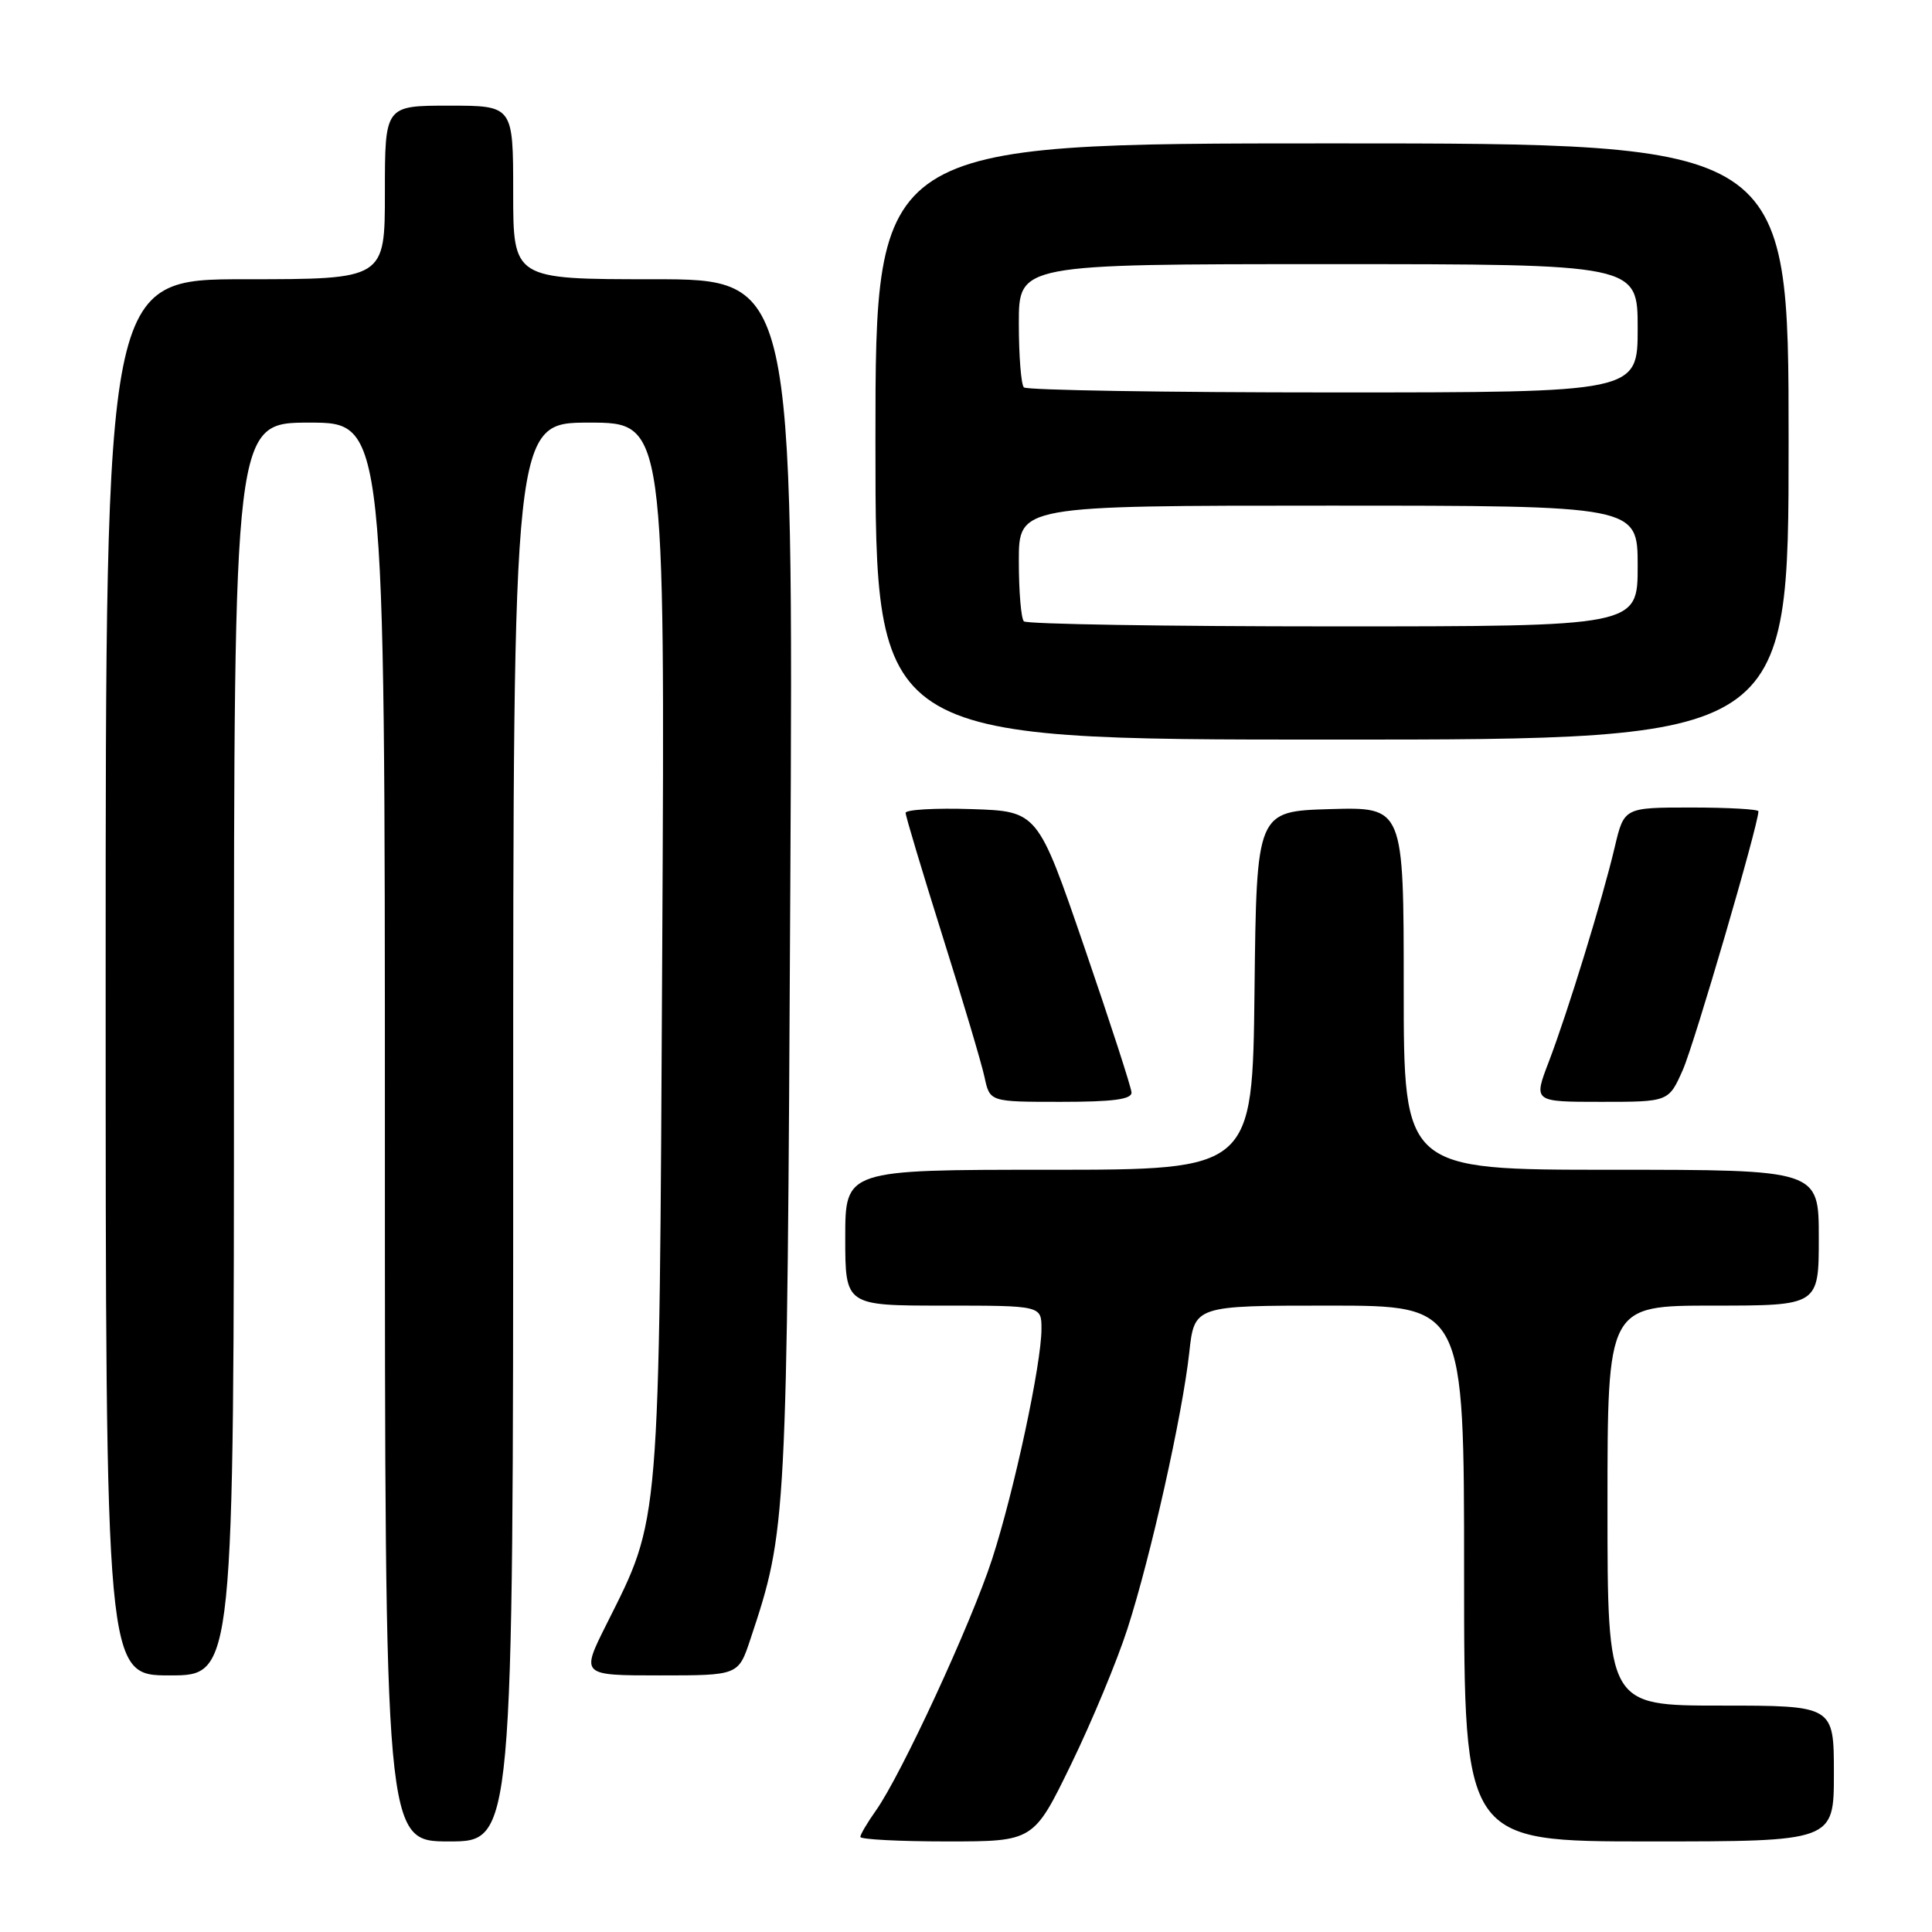 <?xml version="1.0" encoding="UTF-8" standalone="no"?>
<!DOCTYPE svg PUBLIC "-//W3C//DTD SVG 1.1//EN" "http://www.w3.org/Graphics/SVG/1.1/DTD/svg11.dtd" >
<svg xmlns="http://www.w3.org/2000/svg" xmlns:xlink="http://www.w3.org/1999/xlink" version="1.1" viewBox="0 0 256 256">
 <g >
 <path fill="currentColor"
d=" M 68.00 150.00 C 68.00 56.00 68.00 56.00 78.06 56.00 C 88.12 56.00 88.12 56.00 87.75 125.75 C 87.34 203.29 87.53 200.90 80.35 215.25 C 76.97 222.00 76.97 222.00 87.41 222.00 C 97.84 222.00 97.84 222.00 99.43 217.21 C 104.26 202.68 104.28 202.23 104.72 117.25 C 105.13 37.00 105.13 37.00 86.56 37.00 C 68.00 37.00 68.00 37.00 68.00 25.50 C 68.00 14.00 68.00 14.00 59.50 14.00 C 51.00 14.00 51.00 14.00 51.00 25.50 C 51.00 37.00 51.00 37.00 32.50 37.00 C 14.00 37.00 14.00 37.00 14.00 129.50 C 14.00 222.00 14.00 222.00 22.50 222.00 C 31.00 222.00 31.00 222.00 31.00 139.00 C 31.00 56.00 31.00 56.00 41.00 56.00 C 51.00 56.00 51.00 56.00 51.00 150.00 C 51.00 244.00 51.00 244.00 59.50 244.00 C 68.00 244.00 68.00 244.00 68.00 150.00 Z  M 141.94 233.75 C 144.68 228.11 148.03 220.05 149.39 215.83 C 152.48 206.26 156.67 187.51 157.58 179.25 C 158.26 173.00 158.26 173.00 176.13 173.00 C 194.00 173.00 194.00 173.00 194.00 208.50 C 194.00 244.00 194.00 244.00 218.50 244.00 C 243.00 244.00 243.00 244.00 243.00 235.00 C 243.00 226.00 243.00 226.00 228.00 226.00 C 213.00 226.00 213.00 226.00 213.00 199.50 C 213.00 173.00 213.00 173.00 227.00 173.00 C 241.00 173.00 241.00 173.00 241.00 164.00 C 241.00 155.00 241.00 155.00 213.50 155.00 C 186.00 155.00 186.00 155.00 186.00 130.96 C 186.00 106.93 186.00 106.93 176.25 107.21 C 166.50 107.50 166.50 107.50 166.23 131.25 C 165.96 155.00 165.96 155.00 138.98 155.00 C 112.00 155.00 112.00 155.00 112.00 164.00 C 112.00 173.00 112.00 173.00 125.00 173.00 C 138.00 173.00 138.00 173.00 138.00 176.09 C 138.00 180.71 134.39 197.54 131.47 206.56 C 128.71 215.08 119.39 235.24 116.04 239.94 C 114.92 241.52 114.00 243.08 114.00 243.40 C 114.00 243.73 119.17 244.00 125.48 244.00 C 136.96 244.00 136.96 244.00 141.94 233.75 Z  M 149.93 144.75 C 149.89 144.06 147.08 135.40 143.68 125.50 C 137.50 107.50 137.50 107.50 128.75 107.21 C 123.94 107.05 120.00 107.28 120.00 107.71 C 120.00 108.14 122.20 115.47 124.88 124.00 C 127.57 132.53 130.08 140.96 130.46 142.75 C 131.16 146.00 131.16 146.00 140.58 146.00 C 147.49 146.00 149.98 145.67 149.93 144.75 Z  M 222.99 141.75 C 224.52 138.28 233.00 109.27 233.00 107.50 C 233.00 107.23 228.99 107.00 224.10 107.00 C 215.20 107.00 215.20 107.00 213.96 112.25 C 212.34 119.14 207.73 134.14 205.20 140.75 C 203.19 146.00 203.19 146.00 212.15 146.00 C 221.11 146.00 221.11 146.00 222.99 141.75 Z  M 237.00 58.50 C 237.00 19.00 237.00 19.00 176.50 19.00 C 116.00 19.00 116.00 19.00 116.00 58.50 C 116.00 98.00 116.00 98.00 176.50 98.00 C 237.00 98.00 237.00 98.00 237.00 58.50 Z  M 135.67 82.33 C 135.30 81.97 135.00 78.37 135.00 74.33 C 135.00 67.00 135.00 67.00 176.00 67.00 C 217.00 67.00 217.00 67.00 217.00 75.00 C 217.00 83.00 217.00 83.00 176.67 83.00 C 154.48 83.00 136.03 82.70 135.67 82.33 Z  M 135.67 51.33 C 135.30 50.97 135.00 47.14 135.00 42.83 C 135.00 35.00 135.00 35.00 176.00 35.00 C 217.00 35.00 217.00 35.00 217.00 43.50 C 217.00 52.00 217.00 52.00 176.67 52.00 C 154.48 52.00 136.03 51.70 135.67 51.33 Z "/>
</g>
</svg>